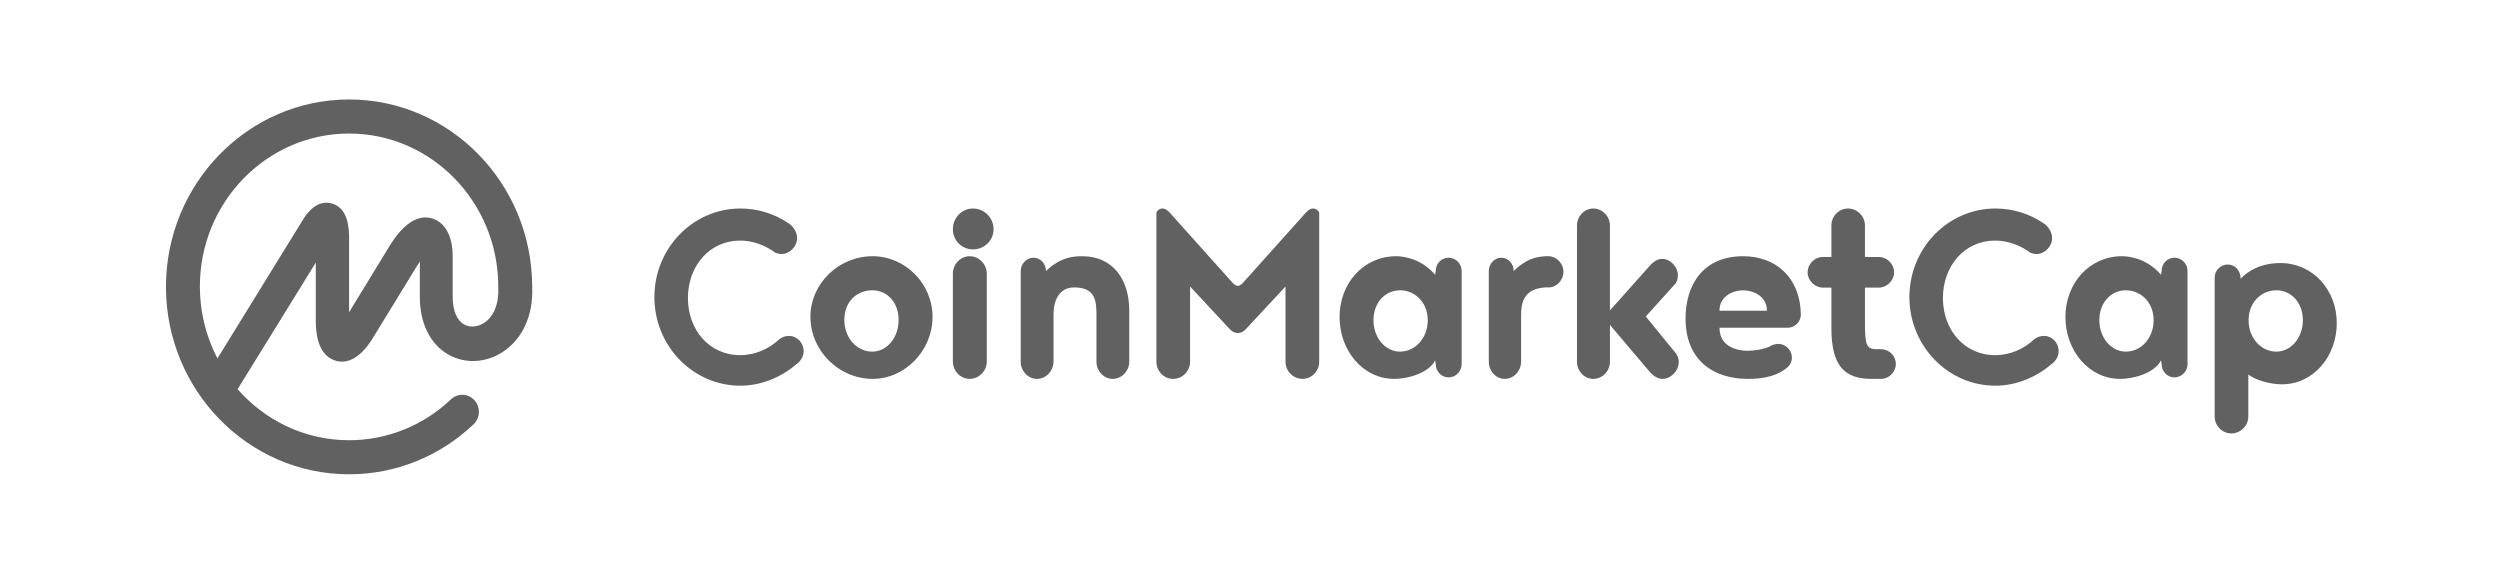 <?xml version="1.0" encoding="UTF-8"?>
<svg width="154px" height="35px" viewBox="0 0 154 35" version="1.1" xmlns="http://www.w3.org/2000/svg" xmlns:xlink="http://www.w3.org/1999/xlink">
    <title>coinmarketcap</title>
    <defs>
        <rect id="path-1" x="0" y="0" width="153.152" height="34"></rect>
    </defs>
    <g id="首页" stroke="none" stroke-width="1" fill="none" fill-rule="evenodd">
        <g id="中文-跨链Curve" transform="translate(-424, -3148)">
            <g id="编组-32" transform="translate(0, 2600)">
                <g id="编组-9" transform="translate(420, 120)">
                    <g id="编组-16" transform="translate(0, 286.121)">
                        <g id="编组-14" transform="translate(0, 130)">
                            <g id="coinmarketcap" transform="translate(0, 0.005)">
                                <g transform="translate(4.285, 12.843)">
                                    <mask id="mask-2" fill="white">
                                        <use xlink:href="#path-1"></use>
                                    </mask>
                                    <g id="矩形"></g>
                                    <path d="M29.523,18.929 C29.126,19.183 28.657,19.215 28.301,19.012 C27.849,18.754 27.6,18.15 27.6,17.31 L27.6,14.797 C27.6,13.583 27.125,12.719 26.331,12.486 C24.985,12.09 23.972,13.754 23.592,14.379 L21.218,18.267 L21.218,13.515 C21.191,12.421 20.84,11.767 20.172,11.57 C19.73,11.439 19.07,11.492 18.428,12.484 L13.109,21.111 C12.397,19.746 12.025,18.225 12.027,16.682 C12.027,11.485 16.15,7.257 21.218,7.257 C26.285,7.257 30.408,11.485 30.408,16.682 C30.408,16.691 30.41,16.699 30.411,16.707 C30.411,16.716 30.409,16.724 30.409,16.733 C30.457,17.739 30.135,18.54 29.523,18.93 L29.523,18.929 Z M32.499,16.704 L32.499,16.703 L32.499,16.677 L32.498,16.651 C32.469,10.308 27.421,5.158 21.218,5.158 C14.999,5.158 9.938,10.337 9.938,16.703 C9.938,23.069 14.999,28.248 21.218,28.248 C24.073,28.248 26.796,27.154 28.887,25.169 C29.303,24.775 29.328,24.111 28.942,23.686 C28.759,23.483 28.502,23.362 28.229,23.351 C27.957,23.341 27.691,23.441 27.493,23.63 C25.798,25.248 23.553,26.149 21.218,26.149 C18.493,26.149 16.042,24.933 14.351,23.005 L19.168,15.207 L19.168,18.802 C19.168,20.529 19.832,21.087 20.389,21.25 C20.946,21.413 21.798,21.302 22.693,19.838 L25.342,15.508 C25.427,15.368 25.505,15.247 25.577,15.143 L25.577,17.333 C25.577,18.947 26.218,20.238 27.336,20.873 C28.344,21.447 29.611,21.395 30.643,20.738 C31.895,19.941 32.569,18.473 32.499,16.704 L32.499,16.704 Z M48.305,12.797 C48.579,12.967 48.817,13.343 48.817,13.682 C48.817,14.228 48.36,14.679 47.848,14.679 C47.72,14.679 47.592,14.642 47.483,14.604 C46.879,14.153 46.112,13.851 45.307,13.851 C43.407,13.851 42.091,15.432 42.091,17.389 C42.091,19.347 43.407,20.908 45.307,20.908 C46.257,20.908 47.099,20.513 47.738,19.911 C47.903,19.791 48.101,19.725 48.305,19.723 C48.817,19.723 49.219,20.137 49.219,20.664 C49.219,21.003 49.018,21.304 48.762,21.473 C47.848,22.264 46.605,22.79 45.326,22.79 C42.402,22.79 40.025,20.344 40.025,17.333 C40.025,14.322 42.401,11.875 45.326,11.875 C46.423,11.875 47.464,12.214 48.305,12.797 L48.305,12.797 Z M53.471,14.814 C55.471,14.814 57.159,16.491 57.159,18.555 C57.159,20.62 55.471,22.371 53.471,22.371 C51.38,22.371 49.637,20.62 49.637,18.555 C49.637,16.491 51.38,14.814 53.471,14.814 Z M53.452,20.691 C54.325,20.691 55.069,19.862 55.069,18.738 C55.069,17.614 54.325,16.913 53.452,16.913 C52.508,16.913 51.726,17.595 51.726,18.738 C51.726,19.862 52.508,20.691 53.452,20.691 Z M58.412,21.294 L58.412,15.891 C58.412,15.305 58.875,14.814 59.448,14.814 C60.021,14.814 60.502,15.305 60.502,15.891 L60.502,21.294 C60.502,21.879 60.021,22.371 59.448,22.371 C58.875,22.371 58.412,21.879 58.412,21.294 L58.412,21.294 Z M58.412,13.154 C58.412,12.448 58.963,11.875 59.647,11.875 C60.349,11.875 60.92,12.448 60.92,13.154 C60.92,13.84 60.349,14.394 59.647,14.394 C58.963,14.394 58.412,13.84 58.412,13.154 Z M64.612,18.415 L64.612,21.307 C64.612,21.885 64.147,22.371 63.592,22.371 C63.039,22.371 62.591,21.885 62.591,21.307 L62.591,15.728 C62.591,15.28 62.949,14.907 63.378,14.907 C63.807,14.907 64.147,15.28 64.147,15.728 C64.969,14.945 65.684,14.814 66.363,14.814 C68.383,14.814 69.277,16.381 69.277,18.154 L69.277,21.307 C69.277,21.885 68.813,22.371 68.258,22.371 C67.704,22.371 67.257,21.885 67.257,21.307 L67.257,18.415 C67.257,17.501 67.15,16.736 65.881,16.736 C64.987,16.736 64.611,17.501 64.611,18.415 L64.612,18.415 Z M75.982,19.544 C75.743,19.544 75.578,19.433 75.449,19.285 L73.024,16.68 L73.024,21.317 C73.024,21.89 72.547,22.371 71.978,22.371 C71.408,22.371 70.949,21.89 70.949,21.317 L70.949,12.135 C71.01,11.976 71.164,11.872 71.335,11.875 C71.518,11.875 71.665,12.024 71.776,12.135 L75.633,16.44 C75.743,16.569 75.89,16.643 75.964,16.643 C76.037,16.643 76.184,16.569 76.294,16.44 L80.151,12.135 C80.262,12.024 80.408,11.875 80.592,11.875 C80.776,11.875 80.923,11.986 80.978,12.135 L80.978,21.317 C80.978,21.89 80.519,22.371 79.949,22.371 C79.38,22.371 78.902,21.89 78.902,21.317 L78.902,16.68 L76.478,19.285 C76.349,19.433 76.184,19.544 75.982,19.544 L75.982,19.544 Z M85.957,20.691 C86.883,20.691 87.664,19.87 87.664,18.757 C87.664,17.644 86.865,16.913 85.957,16.913 C85.048,16.913 84.321,17.661 84.321,18.757 C84.321,19.833 85.048,20.691 85.957,20.691 Z M88.158,21.468 L88.121,21.228 C87.718,22.02 86.433,22.371 85.607,22.371 C83.662,22.371 82.232,20.62 82.232,18.555 C82.232,16.491 83.699,14.814 85.717,14.814 C86.066,14.814 87.222,14.906 88.121,15.957 L88.158,15.717 C88.158,15.275 88.506,14.906 88.947,14.906 C89.387,14.906 89.753,15.275 89.753,15.717 L89.753,21.468 C89.753,21.91 89.387,22.278 88.946,22.278 C88.506,22.278 88.157,21.91 88.157,21.468 L88.158,21.468 Z M95.124,16.736 L94.913,16.736 C93.662,16.811 93.415,17.557 93.415,18.415 L93.415,21.307 C93.415,21.885 92.958,22.371 92.411,22.371 C91.865,22.371 91.425,21.885 91.425,21.307 L91.425,15.728 C91.425,15.28 91.777,14.907 92.2,14.907 C92.623,14.907 92.958,15.28 92.958,15.728 C93.697,15.001 94.296,14.852 94.913,14.814 L95.106,14.814 C95.582,14.814 96.022,15.243 96.022,15.784 C96.022,16.288 95.599,16.736 95.124,16.736 L95.124,16.736 Z M102.982,20.837 C103.072,20.985 103.126,21.151 103.126,21.336 C103.126,21.871 102.641,22.371 102.12,22.371 C101.761,22.371 101.455,22.093 101.222,21.798 L98.888,19.045 L98.888,21.317 C98.888,21.89 98.42,22.371 97.863,22.371 C97.307,22.371 96.857,21.89 96.857,21.317 L96.857,12.929 C96.857,12.355 97.307,11.875 97.863,11.875 C98.42,11.875 98.887,12.355 98.887,12.929 L98.887,18.158 L101.222,15.534 C101.455,15.257 101.742,14.979 102.102,14.979 C102.605,14.979 103.072,15.46 103.072,15.996 C103.072,16.162 103.036,16.328 102.946,16.476 L101.096,18.527 L102.982,20.837 L102.982,20.837 Z M107.087,16.913 C106.531,16.913 105.633,17.233 105.633,18.172 L108.558,18.172 C108.558,17.213 107.625,16.913 107.086,16.913 L107.087,16.913 Z M109.84,19.219 L105.636,19.219 C105.636,20.454 106.829,20.638 107.361,20.638 C107.748,20.638 108.298,20.565 108.72,20.38 C108.849,20.288 109.069,20.214 109.252,20.214 C109.711,20.214 110.097,20.602 110.097,21.062 C110.097,21.375 109.895,21.652 109.638,21.799 C108.996,22.26 108.169,22.371 107.38,22.371 C105.288,22.371 103.544,21.247 103.544,18.647 C103.544,16.602 104.608,14.814 107.087,14.814 C109.087,14.814 110.611,16.104 110.648,18.408 C110.648,18.85 110.281,19.219 109.84,19.219 L109.84,19.219 Z M115.584,22.371 L115.017,22.371 C113.443,22.371 112.529,21.693 112.529,19.257 L112.529,16.747 L111.998,16.747 C111.504,16.747 111.065,16.308 111.065,15.814 C111.065,15.282 111.504,14.861 111.998,14.861 L112.529,14.861 L112.529,12.92 C112.529,12.352 112.986,11.875 113.553,11.875 C114.12,11.875 114.596,12.352 114.596,12.92 L114.596,14.861 L115.455,14.861 C115.949,14.861 116.389,15.282 116.389,15.814 C116.389,16.308 115.949,16.747 115.455,16.747 L114.596,16.747 L114.596,18.854 C114.596,20.246 114.669,20.539 115.291,20.539 L115.584,20.539 C116.077,20.539 116.498,20.942 116.498,21.455 C116.498,21.95 116.077,22.371 115.584,22.371 Z M125.614,12.797 C125.887,12.967 126.126,13.343 126.126,13.682 C126.126,14.228 125.669,14.679 125.157,14.679 C125.029,14.679 124.9,14.642 124.791,14.604 C124.188,14.153 123.42,13.851 122.616,13.851 C120.716,13.851 119.399,15.432 119.399,17.389 C119.399,19.347 120.715,20.908 122.616,20.908 C123.566,20.908 124.407,20.513 125.047,19.911 C125.212,19.791 125.41,19.725 125.614,19.723 C126.126,19.723 126.527,20.137 126.527,20.664 C126.527,21.003 126.326,21.304 126.071,21.473 C125.157,22.264 123.913,22.79 122.634,22.79 C119.71,22.79 117.334,20.344 117.334,17.333 C117.334,14.322 119.709,11.875 122.634,11.875 C123.731,11.875 124.773,12.214 125.614,12.797 L125.614,12.797 Z M130.67,20.691 C131.597,20.691 132.378,19.87 132.378,18.757 C132.378,17.644 131.578,16.913 130.669,16.913 C129.761,16.913 129.034,17.661 129.034,18.757 C129.034,19.833 129.761,20.691 130.669,20.691 L130.67,20.691 Z M132.871,21.468 L132.834,21.228 C132.431,22.02 131.147,22.371 130.321,22.371 C128.376,22.371 126.945,20.62 126.945,18.555 C126.945,16.491 128.413,14.814 130.431,14.814 C130.779,14.814 131.935,14.906 132.834,15.957 L132.871,15.717 C132.871,15.275 133.219,14.906 133.66,14.906 C134.1,14.906 134.467,15.275 134.467,15.717 L134.467,21.468 C134.467,21.91 134.1,22.278 133.66,22.278 C133.219,22.278 132.871,21.91 132.871,21.468 Z M139.936,20.691 C140.845,20.691 141.571,19.833 141.571,18.757 C141.571,17.661 140.845,16.913 139.936,16.913 C139.027,16.913 138.228,17.643 138.228,18.757 C138.228,19.87 139.009,20.691 139.936,20.691 Z M138.212,22.103 L138.212,24.69 C138.212,25.255 137.735,25.729 137.166,25.729 C136.598,25.729 136.138,25.255 136.138,24.69 L136.138,16.127 C136.138,15.689 136.506,15.325 136.946,15.325 C137.386,15.325 137.735,15.689 137.735,16.199 C138.505,15.416 139.459,15.234 140.175,15.234 C142.193,15.234 143.66,16.892 143.66,18.932 C143.66,20.973 142.23,22.704 140.285,22.704 C139.68,22.704 138.78,22.522 138.212,22.103 L138.212,22.103 Z" id="形状" fill="#616161" mask="url(#mask-2)"></path>
                                </g>
                            </g>
                        </g>
                    </g>
                </g>
            </g>
        </g>
    </g>
</svg>